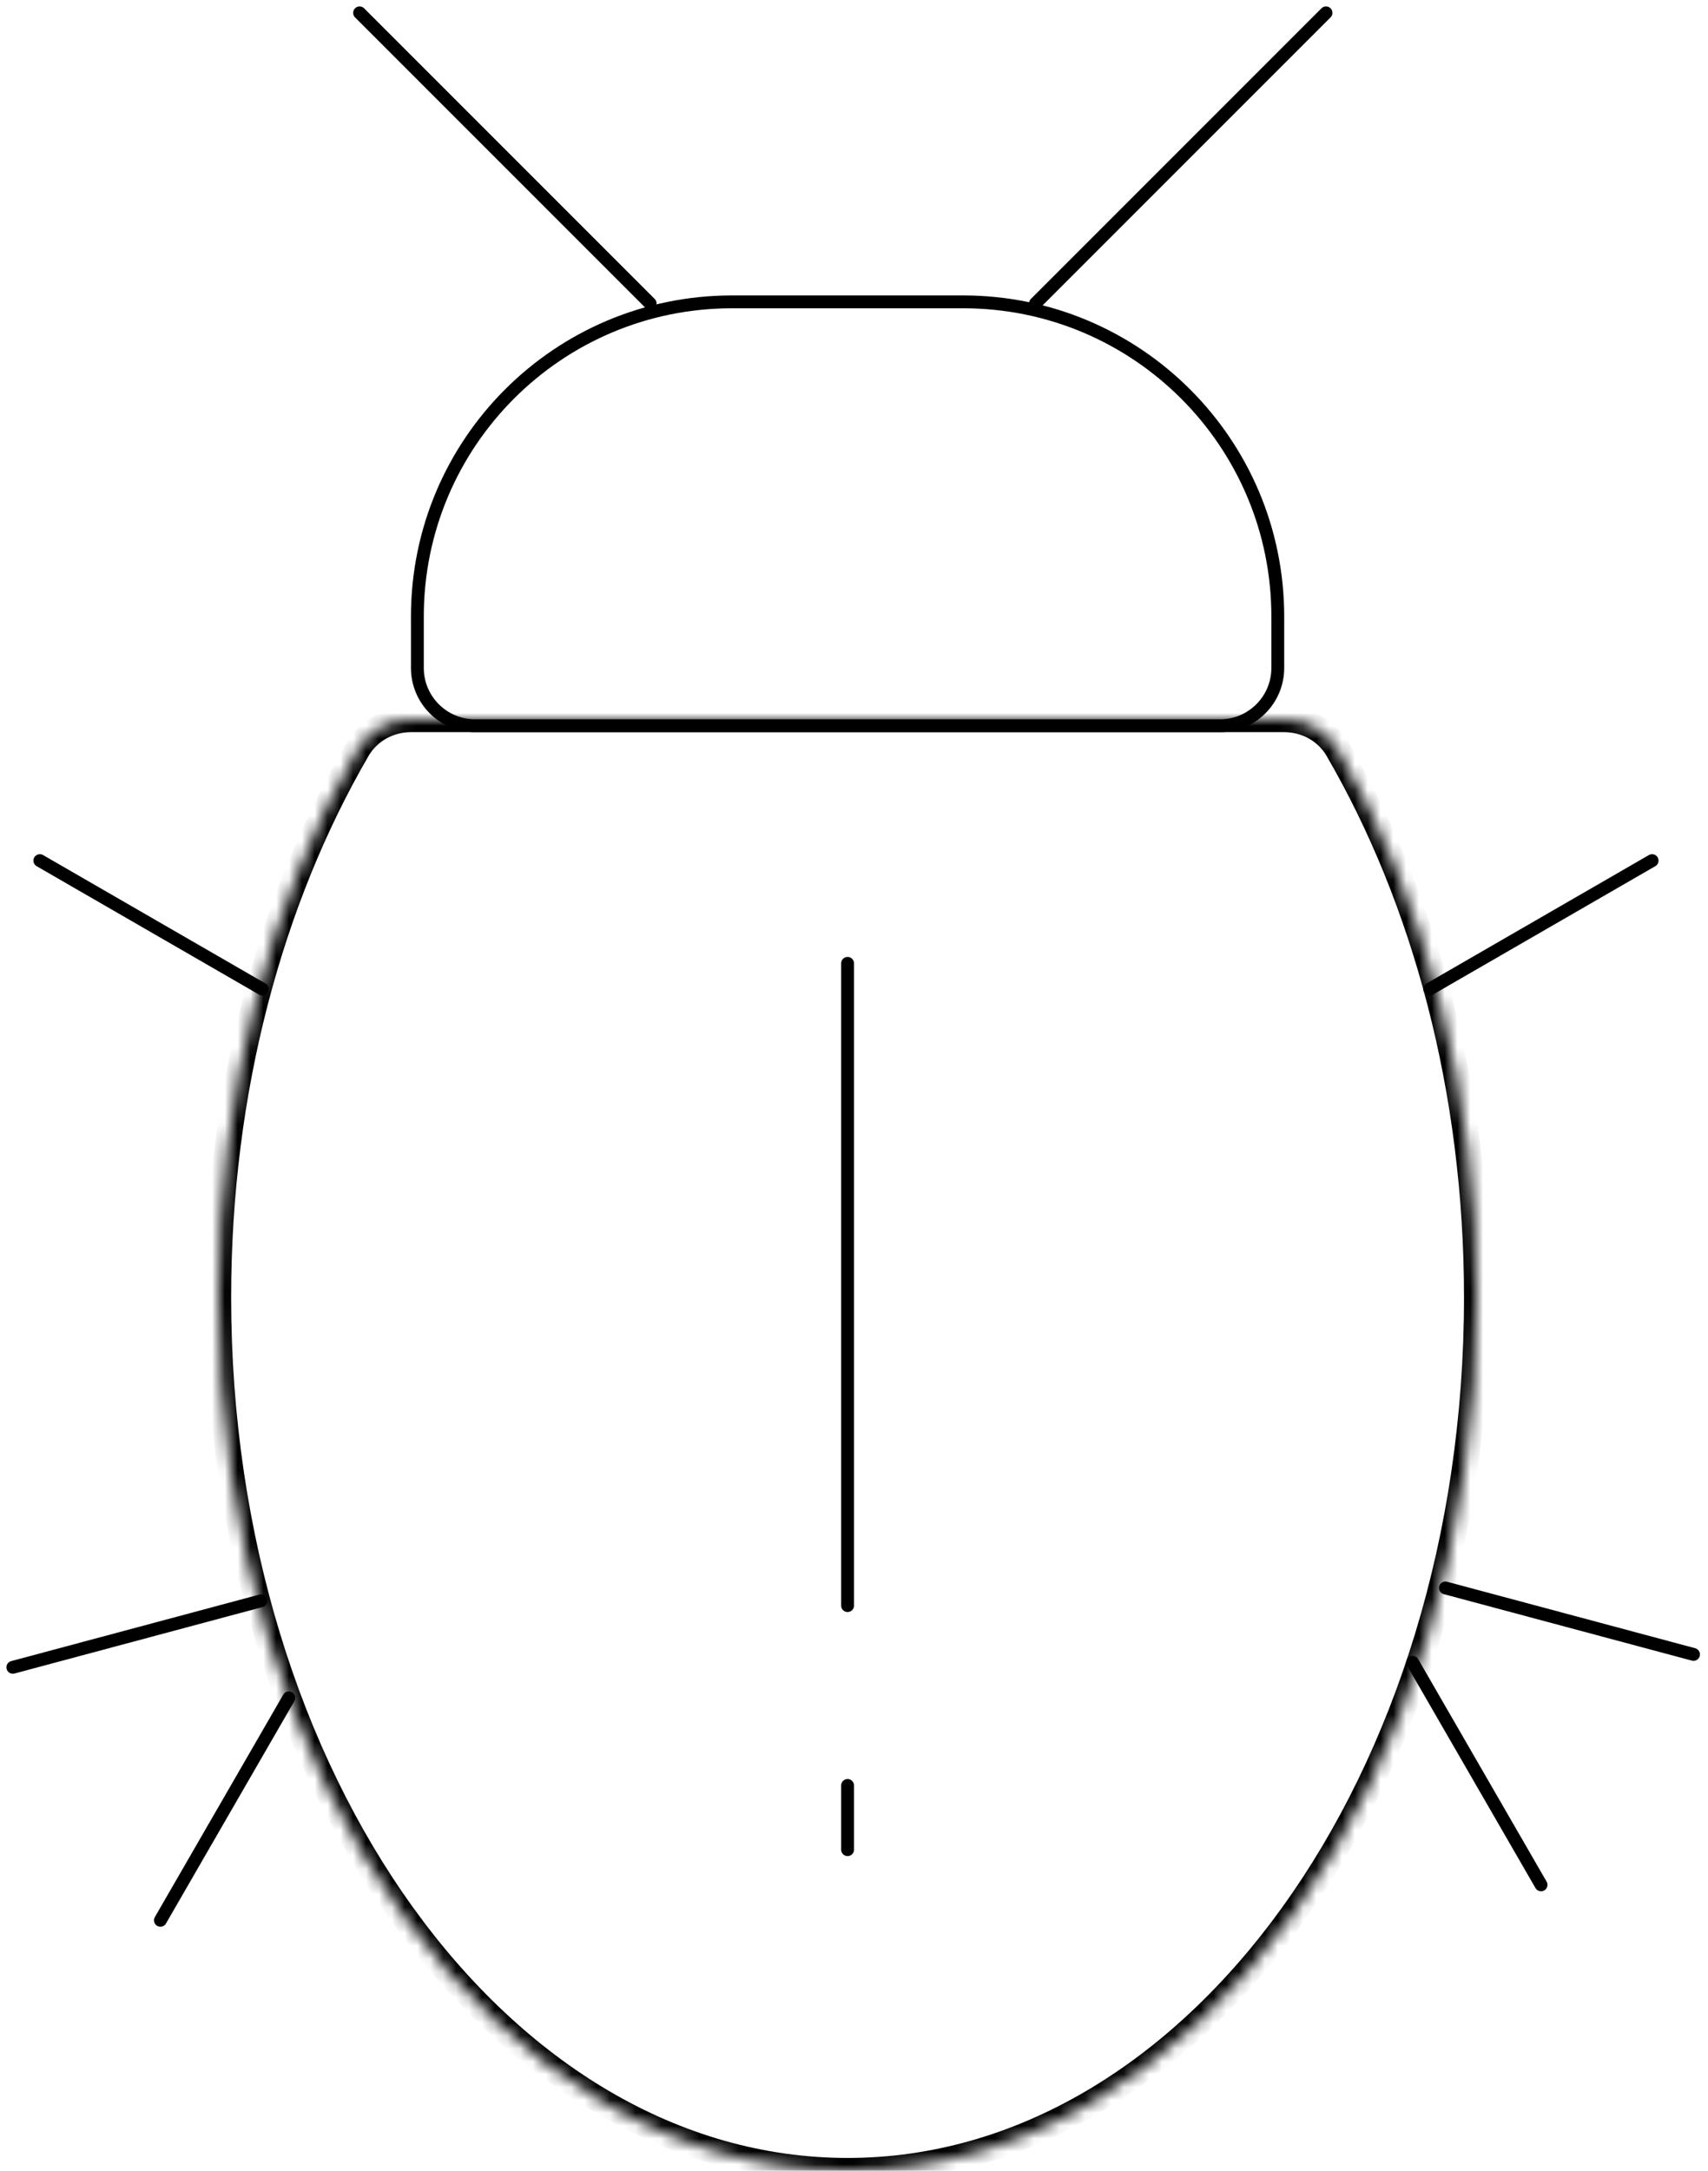 <svg width="133" height="169" viewBox="0 0 133 169" fill="none" xmlns="http://www.w3.org/2000/svg">
<mask id="path-1-inside-1_323_7689" fill="white">
<path fill-rule="evenodd" clip-rule="evenodd" d="M66 169C93.062 169 115 138.555 115 101C115 84.847 110.942 70.01 104.163 58.344C103.304 56.867 101.702 56 99.992 56H32.008C30.298 56 28.696 56.867 27.837 58.344C21.058 70.01 17 84.847 17 101C17 138.555 38.938 169 66 169Z"/>
</mask>
<path d="M104.163 58.344L103.298 58.847L104.163 58.344ZM114 101C114 119.591 108.568 136.381 99.837 148.499C91.104 160.617 79.128 168 66 168V170C79.934 170 92.458 162.16 101.46 149.668C110.463 137.174 116 119.964 116 101H114ZM103.298 58.847C109.982 70.348 114 85.01 114 101H116C116 84.684 111.902 69.671 105.027 57.842L103.298 58.847ZM32.008 57H99.992V55H32.008V57ZM18 101C18 85.01 22.018 70.348 28.702 58.847L26.973 57.842C20.099 69.671 16 84.684 16 101H18ZM66 168C52.872 168 40.896 160.617 32.163 148.499C23.432 136.381 18 119.591 18 101H16C16 119.964 21.538 137.174 30.541 149.668C39.542 162.16 52.066 170 66 170V168ZM32.008 55C29.965 55 28.022 56.037 26.973 57.842L28.702 58.847C29.371 57.696 30.632 57 32.008 57V55ZM105.027 57.842C103.978 56.037 102.035 55 99.992 55V57C101.368 57 102.629 57.696 103.298 58.847L105.027 57.842Z" fill="black" mask="url(#path-1-inside-1_323_7689)"/>
<path d="M66 75L66 125" stroke="black" stroke-linecap="round"/>
<path d="M66 144L66 139" stroke="black" stroke-linecap="round"/>
<path d="M57 23.5H75C88.531 23.5 99.5 34.469 99.5 48V52C99.5 54.485 97.485 56.5 95 56.5H37C34.515 56.5 32.5 54.485 32.5 52V48C32.5 34.469 43.469 23.5 57 23.5Z" stroke="black"/>
<path d="M111.328 77L128.648 67" stroke="black" stroke-linecap="round"/>
<path d="M12.49 149.501L22.49 132.18" stroke="black" stroke-linecap="round"/>
<path d="M3.102 67L20.422 77" stroke="black" stroke-linecap="round"/>
<path d="M1 129.803L20.319 124.627" stroke="black" stroke-linecap="round"/>
<path d="M112.553 123.624L131.871 128.8" stroke="black" stroke-linecap="round"/>
<path d="M110 129.42L120 146.74" stroke="black" stroke-linecap="round"/>
<path d="M80.627 23.627L103.255 1" stroke="black" stroke-linecap="round"/>
<path d="M28 1L50.627 23.627" stroke="black" stroke-linecap="round"/>
</svg>

